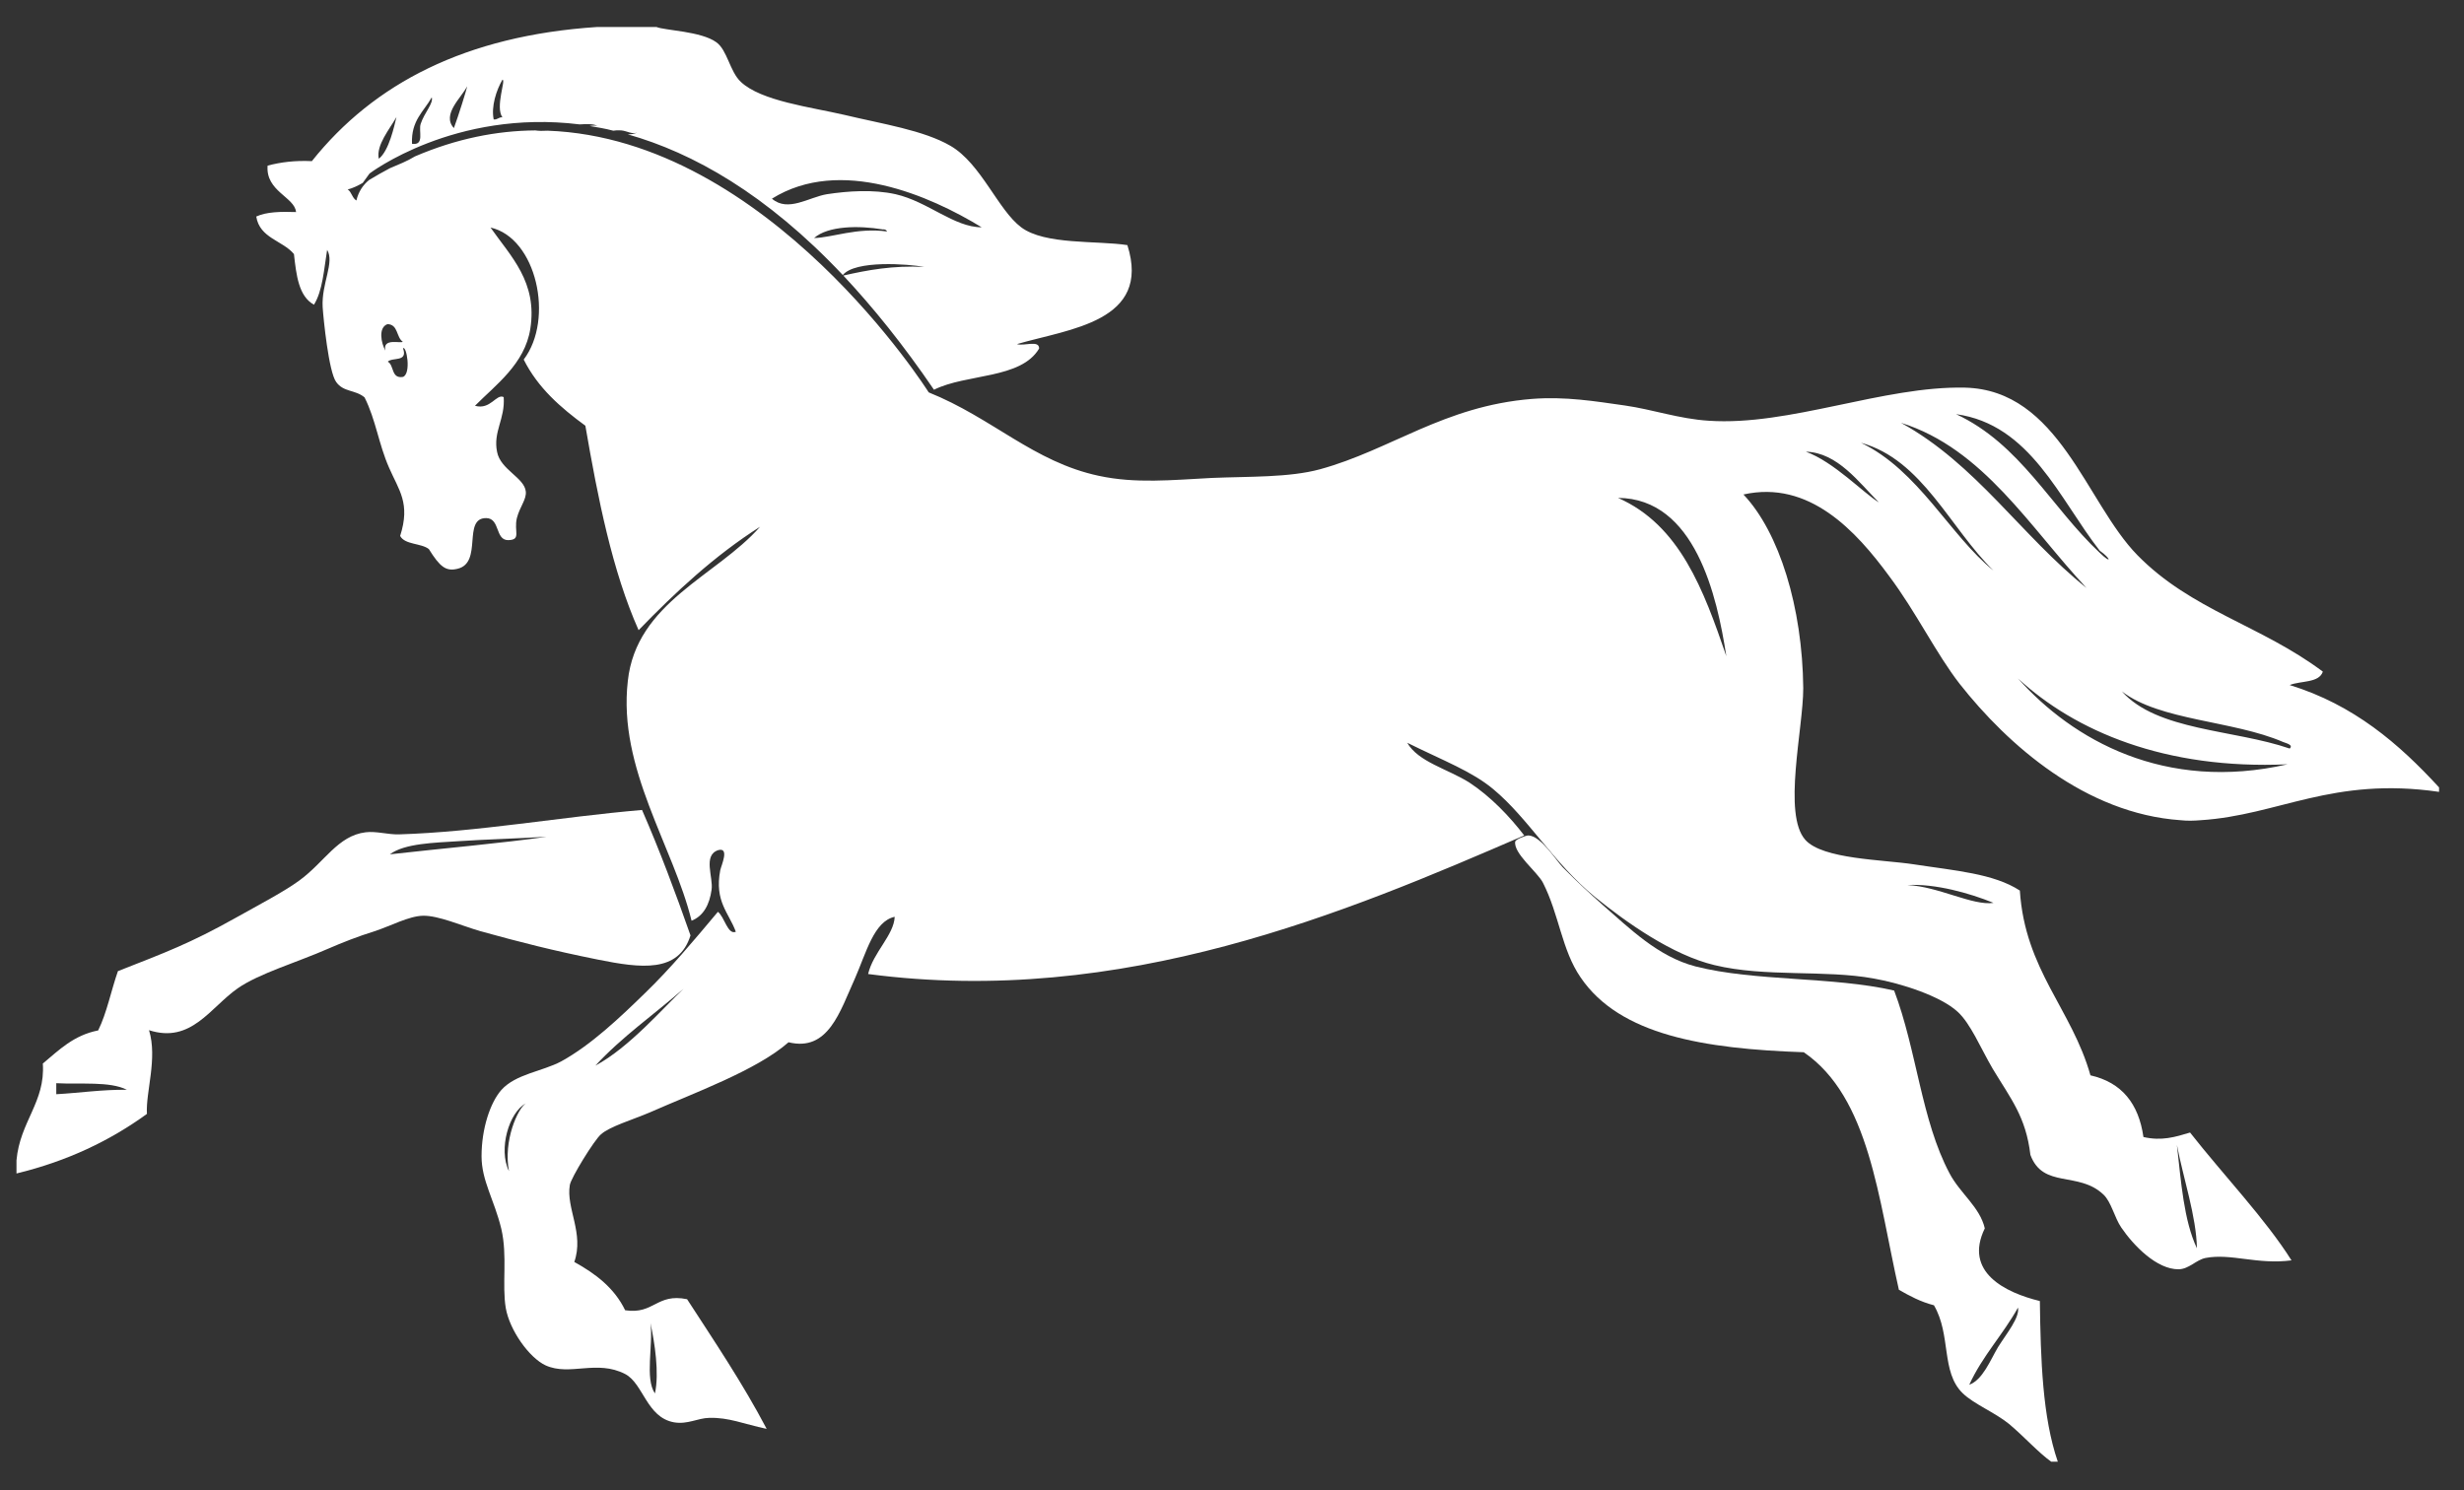 <svg width="81" height="49" viewBox="0 0 81 49" fill="none" xmlns="http://www.w3.org/2000/svg">
<rect x="0" y="0" width="81" height="49" fill="#333333" stroke="none"/>
<path d="M67.43 48.058C66.997 47.747 66.581 47.273 66.053 46.824C65.576 46.435 64.892 46.168 64.519 45.806C63.8 45.106 64.147 43.89 63.575 42.915C63.133 42.802 62.77 42.604 62.423 42.406C61.748 39.437 61.462 36.08 59.296 34.596C56.013 34.483 53.25 34.035 51.96 32.136C51.336 31.23 51.258 30.074 50.721 29.021C50.539 28.667 49.742 28.054 49.811 27.666C49.829 27.597 50.149 27.468 50.245 27.468C50.66 27.485 51.154 28.287 51.37 28.512C51.847 28.995 52.289 29.401 52.678 29.746C53.579 30.531 54.506 31.454 55.736 31.774C57.694 32.274 60.249 32.102 62.267 32.568C63.012 34.535 63.16 36.831 64.086 38.574C64.433 39.238 65.082 39.678 65.247 40.386C64.546 41.827 65.923 42.5 67.057 42.776C67.083 44.71 67.144 46.599 67.647 48.058C67.569 48.058 67.499 48.058 67.43 48.058ZM64.736 45.529C65.178 45.365 65.42 44.736 65.68 44.295C65.966 43.838 66.399 43.32 66.338 42.992C65.845 43.881 65.169 44.58 64.736 45.529Z" fill="white"/>
<path d="M0.542 38.582C0.542 38.436 0.542 38.298 0.542 38.151C0.655 36.874 1.495 36.235 1.408 34.967C1.937 34.526 2.422 34.035 3.227 33.879C3.513 33.301 3.652 32.568 3.877 31.929C5.462 31.308 6.25 31.014 7.731 30.186C8.502 29.754 9.343 29.314 9.836 28.952C10.668 28.348 11.101 27.476 12.019 27.364C12.366 27.321 12.755 27.442 13.111 27.433C15.692 27.355 18.394 26.863 21.106 26.63C21.686 27.959 22.206 29.349 22.699 30.755C22.31 31.998 21.071 31.834 19.65 31.549C18.152 31.247 17.112 30.98 15.796 30.617C15.172 30.436 14.418 30.099 13.907 30.108C13.44 30.117 12.842 30.445 12.314 30.617C11.759 30.79 11.257 30.988 10.78 31.195C9.758 31.644 8.511 32.007 7.809 32.498C6.909 33.129 6.285 34.319 4.899 33.871C5.185 34.803 4.786 35.907 4.83 36.623C3.617 37.504 2.214 38.177 0.542 38.582ZM15.068 27.657C14.289 27.709 13.301 27.726 12.816 28.089C14.488 27.899 16.558 27.718 17.97 27.511C16.983 27.571 15.96 27.597 15.068 27.657ZM1.85 35.976C2.63 35.933 3.348 35.821 4.171 35.83C3.608 35.545 2.647 35.657 1.85 35.614C1.85 35.735 1.85 35.855 1.85 35.976Z" fill="white"/>
<path d="M75.269 22.523C75.641 22.376 76.23 22.462 76.36 22.083C74.325 20.555 72.047 20.072 70.262 18.251C68.573 16.525 67.69 12.823 64.597 12.745C61.921 12.685 58.82 14.014 56.169 13.833C55.199 13.772 54.324 13.462 53.415 13.332C52.436 13.194 51.474 13.03 50.357 13.116C47.464 13.349 45.723 14.791 43.393 15.429C42.379 15.705 41.071 15.662 39.833 15.714C38.516 15.783 37.329 15.904 36.125 15.645C33.977 15.188 32.635 13.746 30.53 12.901C30.53 12.901 25.281 4.564 18.005 4.297C17.849 4.306 17.71 4.306 17.597 4.288C16.333 4.297 15.007 4.556 13.639 5.143C13.388 5.298 13.102 5.41 12.816 5.531C12.591 5.652 12.357 5.781 12.132 5.919C11.932 6.083 11.785 6.299 11.716 6.592C11.577 6.515 11.56 6.308 11.43 6.23C11.595 6.187 11.759 6.109 11.924 6.014L12.149 5.704C12.149 5.704 14.938 3.581 19.053 4.09C19.312 4.073 19.529 4.073 19.642 4.142C19.607 4.124 19.512 4.124 19.382 4.142C19.633 4.185 19.901 4.228 20.161 4.297C20.205 4.288 20.291 4.28 20.43 4.288C20.612 4.306 20.785 4.426 20.941 4.357C20.863 4.4 20.759 4.418 20.638 4.418C22.777 5.022 25.194 6.377 27.706 9.043C28.113 8.543 29.871 8.681 30.383 8.776C29.352 8.724 28.52 8.879 27.723 9.06C28.702 10.105 29.698 11.339 30.703 12.814C31.777 12.279 33.561 12.469 34.159 11.46C34.168 11.166 33.657 11.39 33.431 11.313C35.147 10.812 37.858 10.579 37.061 8.059C36.065 7.904 34.35 8.059 33.57 7.473C32.808 6.903 32.254 5.384 31.249 4.797C30.365 4.28 28.988 4.073 27.767 3.779C26.649 3.52 25.021 3.322 24.354 2.692C23.99 2.355 23.912 1.648 23.548 1.389C23.054 1.026 21.842 1 21.582 0.888C20.932 0.888 20.274 0.888 19.624 0.888C15.311 1.173 12.288 2.744 10.252 5.298C9.689 5.272 9.23 5.332 8.797 5.445C8.727 6.29 9.689 6.48 9.732 6.972C9.23 6.955 8.762 6.963 8.424 7.119C8.537 7.835 9.291 7.904 9.663 8.353C9.741 9.052 9.819 9.742 10.321 10.018C10.607 9.561 10.65 8.853 10.754 8.215C11.006 8.629 10.564 9.319 10.607 10.096C10.633 10.493 10.806 12.219 11.049 12.556C11.291 12.901 11.673 12.806 11.984 13.065C12.357 13.807 12.444 14.592 12.79 15.377C13.111 16.119 13.5 16.542 13.154 17.621C13.31 17.915 13.847 17.854 14.098 18.053C14.462 18.639 14.661 18.795 15.042 18.7C15.882 18.501 15.189 17.026 15.986 17.034C16.445 17.043 16.272 17.759 16.705 17.759C17.147 17.75 16.887 17.474 16.991 17.034C17.086 16.663 17.311 16.422 17.285 16.163C17.242 15.705 16.454 15.446 16.341 14.86C16.203 14.187 16.61 13.781 16.558 13.056C16.315 12.935 16.125 13.488 15.614 13.341C16.289 12.659 17.251 11.969 17.433 10.812C17.675 9.276 16.792 8.431 16.125 7.481C17.632 7.818 18.23 10.484 17.216 11.822C17.684 12.754 18.429 13.401 19.243 13.997C19.659 16.404 20.127 18.769 20.993 20.719C22.206 19.468 23.479 18.277 24.986 17.319C23.557 18.941 20.915 19.804 20.638 22.393C20.309 25.276 22.136 27.821 22.734 30.272C23.124 30.117 23.323 29.746 23.392 29.254C23.453 28.84 23.098 28.123 23.609 27.951C23.99 27.847 23.713 28.451 23.678 28.607C23.479 29.642 23.964 30.013 24.189 30.635C23.921 30.747 23.817 30.143 23.6 29.979C22.812 30.919 22.041 31.843 21.201 32.654C20.387 33.448 19.425 34.363 18.446 34.898C17.831 35.226 16.948 35.312 16.48 35.838C16.116 36.252 15.83 37.107 15.83 38.013C15.83 38.824 16.246 39.437 16.48 40.403C16.688 41.292 16.497 42.242 16.627 43.01C16.757 43.743 17.398 44.641 17.935 44.891C18.732 45.253 19.616 44.692 20.551 45.176C21.149 45.486 21.253 46.599 22.154 46.763C22.604 46.841 22.933 46.625 23.314 46.617C23.964 46.599 24.432 46.815 25.203 46.979C24.414 45.478 23.488 44.105 22.587 42.716C21.582 42.509 21.504 43.225 20.551 43.079C20.196 42.345 19.581 41.879 18.879 41.491C19.209 40.55 18.602 39.722 18.732 38.962C18.767 38.729 19.538 37.478 19.754 37.297C20.04 37.038 20.802 36.813 21.348 36.58C22.812 35.933 24.873 35.191 25.922 34.268C27.23 34.587 27.611 33.258 28.104 32.171C28.477 31.325 28.728 30.289 29.412 30.143C29.386 30.747 28.702 31.316 28.538 32.024C36.914 33.129 44.285 29.987 50.106 27.468C49.629 26.846 49.006 26.19 48.295 25.724C47.577 25.276 46.624 25.051 46.26 24.421C47.481 25.025 48.391 25.362 49.092 25.949C50.244 26.907 51.067 28.374 52.436 29.495C53.467 30.333 54.983 31.403 56.36 31.731C58.032 32.136 59.98 31.877 61.592 32.171C62.527 32.335 63.8 32.758 64.346 33.258C64.779 33.646 65.108 34.458 65.507 35.139C66.105 36.132 66.598 36.718 66.746 37.97C67.161 39.092 68.322 38.496 69.145 39.273C69.405 39.514 69.509 40.032 69.734 40.36C70.141 40.956 70.903 41.741 71.622 41.732C71.96 41.724 72.185 41.43 72.497 41.361C73.337 41.197 74.195 41.586 75.329 41.439C74.472 40.075 73.077 38.617 71.995 37.236C71.51 37.383 71.059 37.521 70.462 37.383C70.306 36.287 69.751 35.588 68.72 35.355C68.105 33.172 66.572 31.903 66.399 29.28C65.541 28.719 64.251 28.624 62.908 28.417C61.895 28.261 59.92 28.253 59.348 27.614C58.595 26.777 59.279 23.955 59.279 22.626C59.253 19.968 58.491 17.5 57.313 16.258C59.478 15.774 61.02 17.466 62.103 18.941C62.995 20.132 63.645 21.487 64.424 22.488C66.009 24.499 68.564 26.751 71.683 26.967C71.917 26.993 72.125 26.984 72.341 26.967C74.914 26.803 76.663 25.526 80.18 26.035C80.18 25.983 80.18 25.931 80.18 25.888C78.855 24.447 77.374 23.17 75.269 22.523ZM26.762 7.826C27.221 7.421 28.234 7.412 29.014 7.542C29.092 7.533 29.135 7.559 29.161 7.611C28.182 7.473 27.333 7.818 26.762 7.826ZM32.271 7.473C31.361 7.473 30.504 6.627 29.438 6.385C28.702 6.221 27.862 6.282 27.186 6.385C26.597 6.48 25.904 6.989 25.376 6.532C27.619 5.134 30.573 6.437 32.271 7.473ZM16.515 2.623C16.645 2.597 16.272 3.512 16.515 3.857C16.385 3.848 16.359 3.943 16.229 3.926C16.142 3.503 16.315 2.968 16.515 2.623ZM15.354 2.838C15.363 2.882 15.059 3.84 14.921 4.211C14.505 3.762 15.189 3.192 15.354 2.838ZM14.193 3.201C14.254 3.399 13.951 3.701 13.829 4.073C13.751 4.306 13.968 4.789 13.544 4.728C13.509 3.96 13.933 3.667 14.193 3.201ZM13.033 3.848C12.963 4.133 12.79 4.961 12.452 5.22C12.357 4.772 12.816 4.236 13.033 3.848ZM12.669 11.528C12.53 11.287 12.426 10.769 12.738 10.657C13.093 10.666 13.024 11.088 13.24 11.235C13.188 11.304 12.565 11.097 12.669 11.528ZM13.249 12.392C12.851 12.46 12.963 12.003 12.747 11.891C12.903 11.736 13.414 11.917 13.249 11.451C13.362 11.356 13.526 12.279 13.249 12.392ZM16.731 38.505C16.376 37.789 16.731 36.572 17.285 36.278C17.026 36.442 16.541 37.495 16.731 38.505ZM21.383 43.501C21.521 44.14 21.677 45.141 21.53 45.814C21.192 45.322 21.478 44.235 21.383 43.501ZM19.572 35.036C20.439 34.095 21.504 33.353 22.474 32.507C21.833 33.103 20.69 34.44 19.572 35.036ZM72.22 41.042C71.787 40.119 71.7 38.859 71.562 37.642C71.769 38.729 72.203 39.998 72.22 41.042ZM65.533 29.685C64.857 29.789 63.714 29.142 62.7 29.099C63.618 29.047 64.753 29.366 65.533 29.685ZM53.19 16.37C55.719 16.387 56.446 19.589 56.75 21.573C56.005 19.399 55.225 17.267 53.19 16.37ZM69.024 18.104C69.413 18.381 69.413 18.553 69.024 18.173C67.43 16.68 66.416 14.601 64.303 13.617C66.746 13.954 67.698 16.404 69.024 18.104ZM59.365 14.851C60.405 14.877 61.115 15.869 61.765 16.517C61.271 16.223 60.292 15.188 59.365 14.851ZM61.176 14.558C63.194 15.11 64.112 17.379 65.533 18.76C64.112 17.621 63.073 15.464 61.176 14.558ZM62.492 13.902C65.204 14.747 66.754 17.379 68.591 19.33C66.451 17.621 64.97 15.265 62.492 13.902ZM66.338 22.307C68.209 24.033 71.163 25.31 75.2 25.129C71.154 26.052 68.131 24.318 66.338 22.307ZM75.269 24.611C73.441 23.981 70.912 24.033 69.751 22.73C70.99 23.696 73.415 23.688 75.052 24.395C75.096 24.421 75.416 24.482 75.269 24.611Z" fill="white"/>
</svg>
